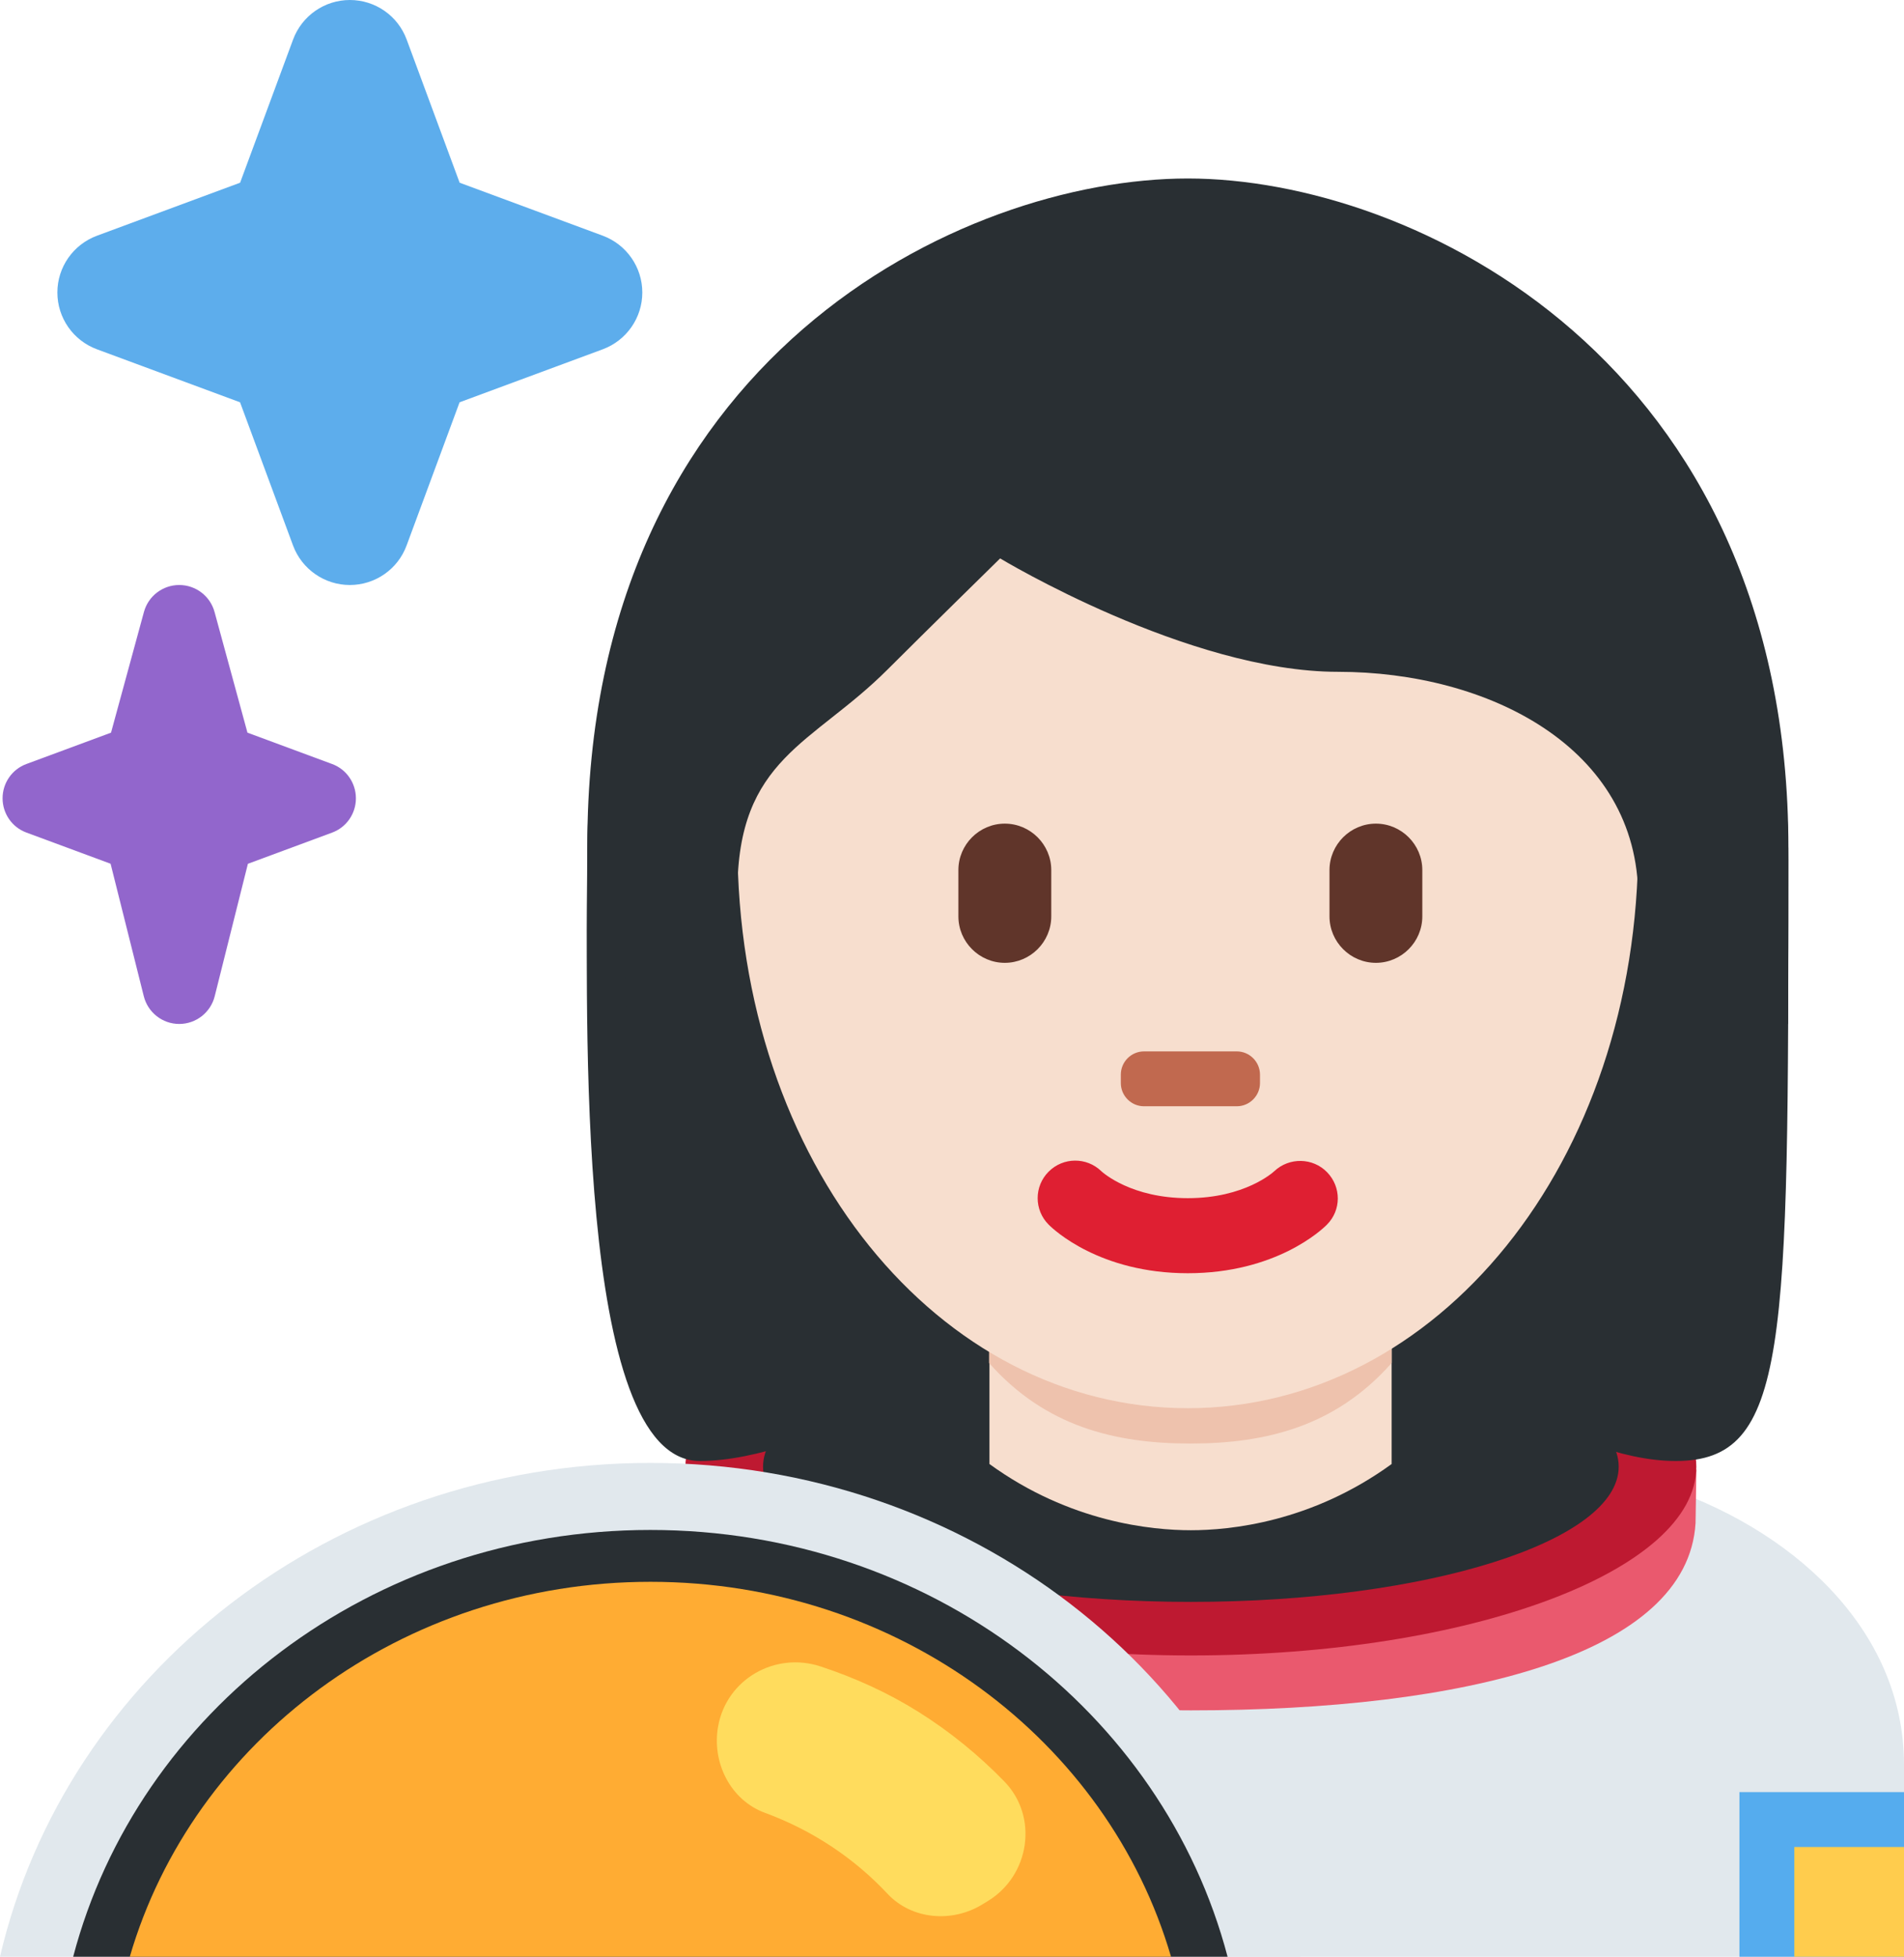 <?xml version="1.0" encoding="UTF-8" standalone="no"?>
<svg
   xmlns:dc="http://purl.org/dc/elements/1.1/"
   xmlns:cc="http://creativecommons.org/ns#"
   xmlns:rdf="http://www.w3.org/1999/02/22-rdf-syntax-ns#"
   xmlns:svg="http://www.w3.org/2000/svg"
   xmlns="http://www.w3.org/2000/svg"
   xmlns:sodipodi="http://sodipodi.sourceforge.net/DTD/sodipodi-0.dtd"
   xmlns:inkscape="http://www.inkscape.org/namespaces/inkscape"
   viewBox="0 0 34.709 35.662"
   id="svg2"
   version="1.1"
   inkscape:version="0.91 r13725"
   sodipodi:docname="1f469-1f3fb-200d-1f680.svg"
   width="34.709"
   height="35.662">
  <defs
     id="defs46" />
  <sodipodi:namedview
     pagecolor="#ffffff"
     bordercolor="#666666"
     borderopacity="1"
     objecttolerance="10"
     gridtolerance="10"
     guidetolerance="10"
     inkscape:pageopacity="0"
     inkscape:pageshadow="2"
     inkscape:window-width="640"
     inkscape:window-height="480"
     id="namedview44"
     showgrid="false"
     inkscape:zoom="6.5555556"
     inkscape:cx="17.709"
     inkscape:cy="18"
     inkscape:window-x="0"
     inkscape:window-y="0"
     inkscape:window-maximized="0"
     inkscape:current-layer="svg2" />
  <path
     d="m 34.709,35.662 0,-3.5 c 0,-2.486 -2.073,-4.337 -4.508,-5.107 -0.409,-0.129 -17.117,0.044 -17.117,0.044 -2.377,0.795 -4.375,2.623 -4.375,5.063 l 0,3.5 26,0 z"
     id="path4"
     inkscape:connector-curvature="0"
     style="fill:#e1e8ed" />
  <path
     d="m 29.508,26.789 c 0,1.36 -3.491,2.434 -7.799,2.434 -4.308,0 -7.798,-1.06 -7.798,-2.42 0,-0.062 -1.41,-0.042 -1.41,-0.042 l 0.005,1.019 c 0.114,2.405 4.186,3.392 9.204,3.392 4.997,0 9.054,-1.009 9.199,-3.413 l 0.015,-0.974 c -0.001,-0.001 -1.416,-0.058 -1.416,0.004 z"
     id="path6"
     inkscape:connector-curvature="0"
     style="fill:#ea596e" />
  <path
     d="m 21.709,23.294 c -5.089,0 -9.214,1.539 -9.214,3.438 0,1.899 4.125,3.439 9.214,3.439 5.089,0 9.214,-1.54 9.214,-3.439 0,-1.899 -4.125,-3.438 -9.214,-3.438"
     id="path8"
     inkscape:connector-curvature="0"
     style="fill:#be1931" />
  <path
     d="m 21.709,29.195 c -4.307,0 -7.799,-1.104 -7.799,-2.464 0,-1.359 3.492,-2.463 7.799,-2.463 4.307,0 7.799,1.104 7.799,2.463 0,1.361 -3.492,2.464 -7.799,2.464"
     id="path10"
     inkscape:connector-curvature="0"
     style="fill:#292f33" />
  <path
     d="m 21.653,4.731 c 4.106,0 10.948,2.053 10.948,10.948 0,8.895 0,10.948 -2.053,10.948 -2.054,0 -4.152,-2.053 -8.896,-2.053 -4.105,0 -6.784,2.053 -8.895,2.053 -2.287,0 -2.053,-8.211 -2.053,-10.948 C 10.706,6.784 17.548,4.731 21.653,4.731"
     id="path12"
     inkscape:connector-curvature="0"
     style="fill:#292f33" />
  <path
     d="m 18.037,26.682 c 1.466,1.065 2.964,1.207 3.672,1.207 0.708,0 2.194,-0.142 3.66,-1.207 l 0,-3.205 -7.332,0 0,3.205 z"
     id="path14"
     inkscape:connector-curvature="0"
     style="fill:#f7dece" />
  <path
     d="m 18.03,24.841 c 1.023,1.155 2.291,1.468 3.669,1.468 1.379,0 2.647,-0.312 3.67,-1.468 l 0,-2.936 -7.339,0 0,2.936 z"
     id="path16"
     inkscape:connector-curvature="0"
     style="fill:#eec2ad" />
  <path
     d="m 13.443,15.379 c 0,-5.834 3.676,-10.563 8.21,-10.563 4.534,0 8.211,4.729 8.211,10.563 0,5.833 -3.677,10.286 -8.211,10.286 -4.534,0 -8.21,-4.452 -8.21,-10.286"
     id="path18"
     inkscape:connector-curvature="0"
     style="fill:#f7dece" />
  <path
     d="m 21.653,23.205 c -1.605,0 -2.446,-0.794 -2.536,-0.885 -0.268,-0.267 -0.268,-0.7 0,-0.967 0.266,-0.265 0.692,-0.267 0.96,-0.007 0.035,0.032 0.553,0.491 1.576,0.491 1.039,0 1.557,-0.473 1.577,-0.492 0.273,-0.256 0.703,-0.248 0.963,0.02 0.26,0.269 0.26,0.691 -0.004,0.955 -0.089,0.091 -0.929,0.885 -2.536,0.885"
     id="path20"
     inkscape:connector-curvature="0"
     style="fill:#df1f32" />
  <path
     d="m 11.434,18.662 c -0.021,-1 -0.044,-0.224 -0.044,-0.465 0,-3.422 2.053,0.494 2.053,-1.943 0,-2.439 1.368,-2.683 2.736,-4.051 0.685,-0.685 2.053,-2.026 2.053,-2.026 0,0 3.421,2.067 6.158,2.067 2.736,0 5.474,1.375 5.474,4.112 0,2.737 2.053,-1.584 2.053,1.837 0,0.244 -0.022,-0.531 -0.04,0.469 l 0.718,0 c 0.007,-2 0.007,-1.924 0.007,-3.202 0,-8.895 -6.843,-12.207 -10.948,-12.207 -4.105,0 -10.947,3.257 -10.947,12.152 0,0.793 -0.02,1.257 0.008,3.257 l 0.719,0 z"
     id="path22"
     inkscape:connector-curvature="0"
     style="fill:#292f33" />
  <path
     d="m 18.317,17.548 c -0.465,0 -0.846,-0.381 -0.846,-0.846 l 0,-0.845 c 0,-0.465 0.381,-0.846 0.846,-0.846 0.465,0 0.847,0.381 0.847,0.846 l 0,0.845 c 0,0.465 -0.382,0.846 -0.847,0.846 m 6.765,0 c -0.465,0 -0.846,-0.381 -0.846,-0.846 l 0,-0.845 c 0,-0.465 0.381,-0.846 0.846,-0.846 0.465,0 0.846,0.381 0.846,0.846 l 0,0.845 c 0,0.465 -0.381,0.846 -0.846,0.846"
     id="path24"
     inkscape:connector-curvature="0"
     style="fill:#60352a" />
  <path
     d="m 22.546,20.162 -1.691,0 c -0.233,0 -0.423,-0.19 -0.423,-0.423 l 0,-0.153 c 0,-0.233 0.189,-0.424 0.423,-0.424 l 1.691,0 c 0.232,0 0.423,0.19 0.423,0.424 l 0,0.153 c 0,0.233 -0.191,0.423 -0.423,0.423"
     id="path26"
     inkscape:connector-curvature="0"
     style="fill:#c1694f" />
  <path
     d="m 31.709,32.662 3,0 0,3 -3,0 z"
     id="path28"
     inkscape:connector-curvature="0"
     style="fill:#55acee" />
  <path
     d="m 32.709,33.662 2,0 0,2 -2,0 z"
     id="path30"
     inkscape:connector-curvature="0"
     style="fill:#ffcc4d" />
  <path
     d="m 23.713,35.662 c -1.198,-5.146 -6.048,-9 -11.857,-9 -5.809,0 -10.658,3.854 -11.856,9 l 23.713,0 z"
     id="path32"
     inkscape:connector-curvature="0"
     style="fill:#e1e8ed" />
  <path
     d="m 22.378,35.662 c -1.173,-4.464 -5.432,-7.778 -10.522,-7.778 -5.089,0 -9.349,3.314 -10.522,7.778 l 21.044,0 z"
     id="path34"
     inkscape:connector-curvature="0"
     style="fill:#292f33" />
  <path
     d="m 21.347,35.662 c -1.148,-3.937 -4.956,-6.833 -9.49,-6.833 -4.534,0 -8.343,2.896 -9.491,6.833 l 18.981,0 z"
     id="path36"
     inkscape:connector-curvature="0"
     style="fill:#ffac33" />
  <path
     d="m 17.904,34.711 0.103,-0.063 c 0.767,-0.467 0.928,-1.538 0.3,-2.182 -0.467,-0.48 -0.993,-0.909 -1.566,-1.268 -0.56,-0.35 -1.158,-0.621 -1.784,-0.827 -0.828,-0.272 -1.711,0.232 -1.866,1.092 -0.119,0.66 0.225,1.346 0.855,1.577 0.865,0.318 1.627,0.827 2.232,1.474 0.442,0.472 1.173,0.533 1.726,0.197"
     id="path38"
     inkscape:connector-curvature="0"
     style="fill:#ffdc5d" />
  <path
     d="m 6.053,13.924 -1.542,-0.571 -0.6,-2.2 c -0.079,-0.29 -0.343,-0.491 -0.644,-0.491 -0.3,0 -0.564,0.201 -0.643,0.491 l -0.6,2.2 -1.542,0.571 C 0.22,14.02 0.047,14.27 0.047,14.549 c 0,0.279 0.173,0.529 0.435,0.625 l 1.534,0.568 0.605,2.414 c 0.074,0.297 0.341,0.506 0.646,0.506 0.306,0 0.573,-0.209 0.647,-0.505 l 0.605,-2.414 1.534,-0.568 c 0.262,-0.096 0.435,-0.346 0.435,-0.625 0,-0.28 -0.173,-0.53 -0.435,-0.626"
     id="path40"
     inkscape:connector-curvature="0"
     style="fill:#9266cc" />
  <path
     d="M 10.989,4.296 8.379,3.33 7.413,0.72 C 7.253,0.287 6.84,0 6.378,0 5.917,0 5.504,0.287 5.343,0.72 L 4.377,3.33 1.768,4.296 C 1.334,4.457 1.046,4.869 1.046,5.331 c 0,0.462 0.287,0.874 0.721,1.035 l 2.609,0.966 0.966,2.61 c 0.161,0.433 0.575,0.72 1.035,0.72 0.462,0 0.875,-0.287 1.035,-0.72 l 0.966,-2.61 2.61,-0.966 c 0.433,-0.161 0.721,-0.573 0.721,-1.035 0,-0.462 -0.288,-0.874 -0.72,-1.035"
     id="path42"
     inkscape:connector-curvature="0"
     style="fill:#5dadec" />
</svg>
